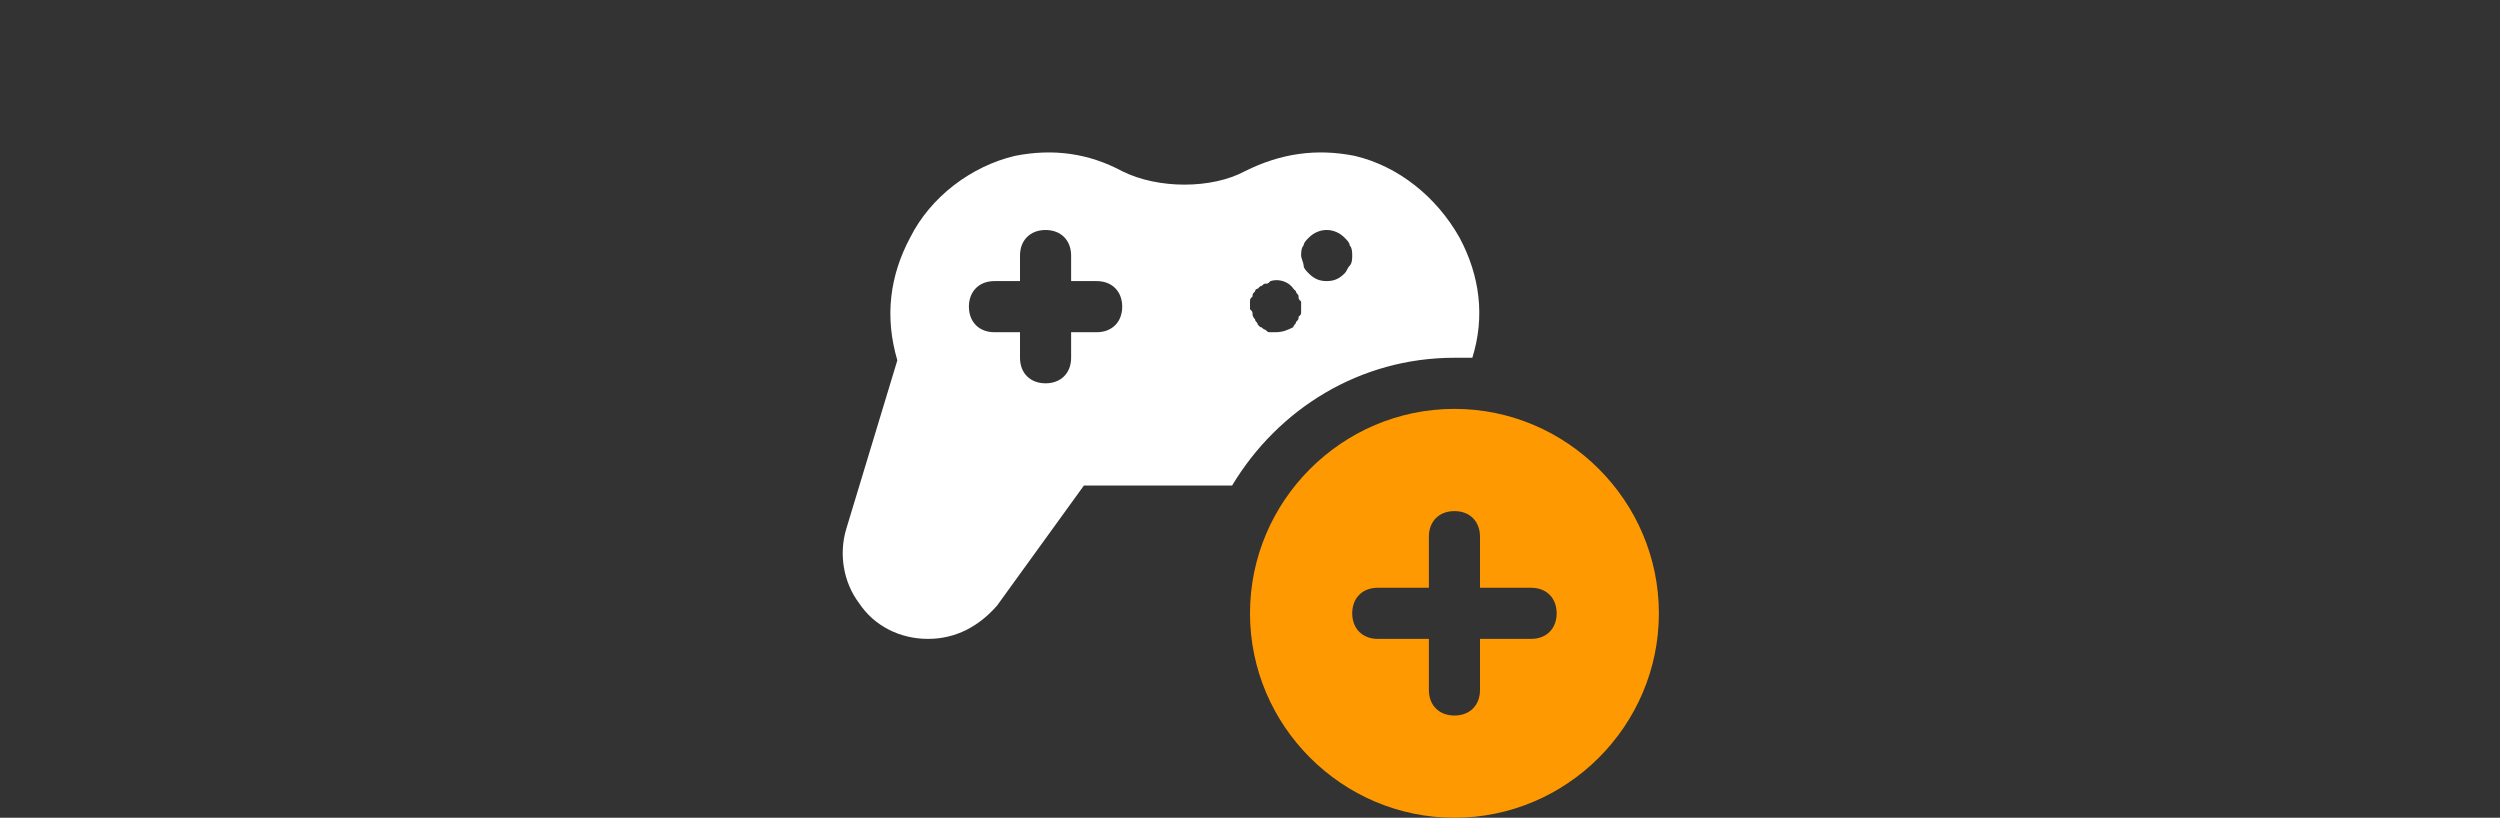 <svg width="107" height="35" viewBox="0 0 107 35" fill="none" xmlns="http://www.w3.org/2000/svg">
<rect x="0" y="0" width="107" height="35" fill="#333333" stroke="none"/>
<path d="M62.25 17.5C57.438 17.5 53.5 21.438 53.5 26.25C53.5 31.062 57.438 35 62.25 35C67.062 35 71 31.062 71 26.25C71 21.438 67.062 17.5 62.25 17.5ZM65.531 27.344H63.344V29.531C63.344 30.188 62.906 30.625 62.25 30.625C61.594 30.625 61.156 30.188 61.156 29.531V27.344H58.969C58.312 27.344 57.875 26.906 57.875 26.25C57.875 25.594 58.312 25.156 58.969 25.156H61.156V22.969C61.156 22.312 61.594 21.875 62.25 21.875C62.906 21.875 63.344 22.312 63.344 22.969V25.156H65.531C66.188 25.156 66.625 25.594 66.625 26.25C66.625 26.906 66.188 27.344 65.531 27.344Z" fill="#FF9901"/>
<path d="M62.25 15.312H63.016C63.562 13.562 63.344 11.812 62.469 10.172C61.484 8.422 59.844 7.109 57.984 6.672C56.344 6.344 54.812 6.563 53.281 7.328C51.859 8.094 49.562 8.094 48.031 7.328C46.609 6.563 45.078 6.344 43.438 6.672C41.578 7.109 39.828 8.422 38.953 10.172C38.078 11.812 37.859 13.562 38.406 15.422L36.219 22.641C35.891 23.734 36.109 24.938 36.766 25.812C37.422 26.797 38.516 27.344 39.719 27.344C40.922 27.344 41.906 26.797 42.672 25.922L46.391 20.781H52.734C54.703 17.5 58.203 15.312 62.25 15.312ZM55.797 10.5C55.797 10.391 55.906 10.281 56.016 10.172C56.453 9.734 57.109 9.734 57.547 10.172C57.656 10.281 57.766 10.391 57.766 10.5C57.875 10.609 57.875 10.828 57.875 10.938C57.875 11.047 57.875 11.266 57.766 11.375C57.656 11.484 57.656 11.594 57.547 11.703C57.328 11.922 57.109 12.031 56.781 12.031C56.453 12.031 56.234 11.922 56.016 11.703C55.906 11.594 55.797 11.484 55.797 11.375C55.797 11.266 55.688 11.047 55.688 10.938C55.688 10.828 55.688 10.609 55.797 10.5ZM53.5 12.906C53.5 12.797 53.5 12.797 53.609 12.688C53.609 12.578 53.609 12.578 53.719 12.469C53.719 12.359 53.828 12.359 53.828 12.359L53.938 12.25C54.047 12.25 54.047 12.141 54.156 12.141C54.266 12.141 54.266 12.141 54.375 12.031C54.703 11.922 55.141 12.031 55.359 12.359L55.469 12.469C55.469 12.578 55.578 12.578 55.578 12.688C55.578 12.797 55.578 12.797 55.688 12.906V13.125C55.688 13.125 55.688 13.234 55.688 13.344C55.688 13.453 55.688 13.453 55.578 13.562C55.578 13.672 55.578 13.672 55.469 13.781C55.469 13.891 55.359 13.891 55.359 14C55.141 14.109 54.922 14.219 54.594 14.219C54.484 14.219 54.484 14.219 54.375 14.219C54.266 14.219 54.266 14.219 54.156 14.109C54.047 14.109 54.047 14 53.938 14L53.828 13.891C53.828 13.781 53.719 13.781 53.719 13.672C53.719 13.672 53.609 13.562 53.609 13.453C53.609 13.344 53.609 13.344 53.5 13.234C53.5 13.125 53.5 13.125 53.5 13.016C53.5 12.906 53.5 13.016 53.5 12.906ZM46.938 14.219H45.844V15.312C45.844 15.969 45.406 16.406 44.75 16.406C44.094 16.406 43.656 15.969 43.656 15.312V14.219H42.562C41.906 14.219 41.469 13.781 41.469 13.125C41.469 12.469 41.906 12.031 42.562 12.031H43.656V10.938C43.656 10.281 44.094 9.844 44.75 9.844C45.406 9.844 45.844 10.281 45.844 10.938V12.031H46.938C47.594 12.031 48.031 12.469 48.031 13.125C48.031 13.781 47.594 14.219 46.938 14.219Z" fill="white"/>
</svg>
